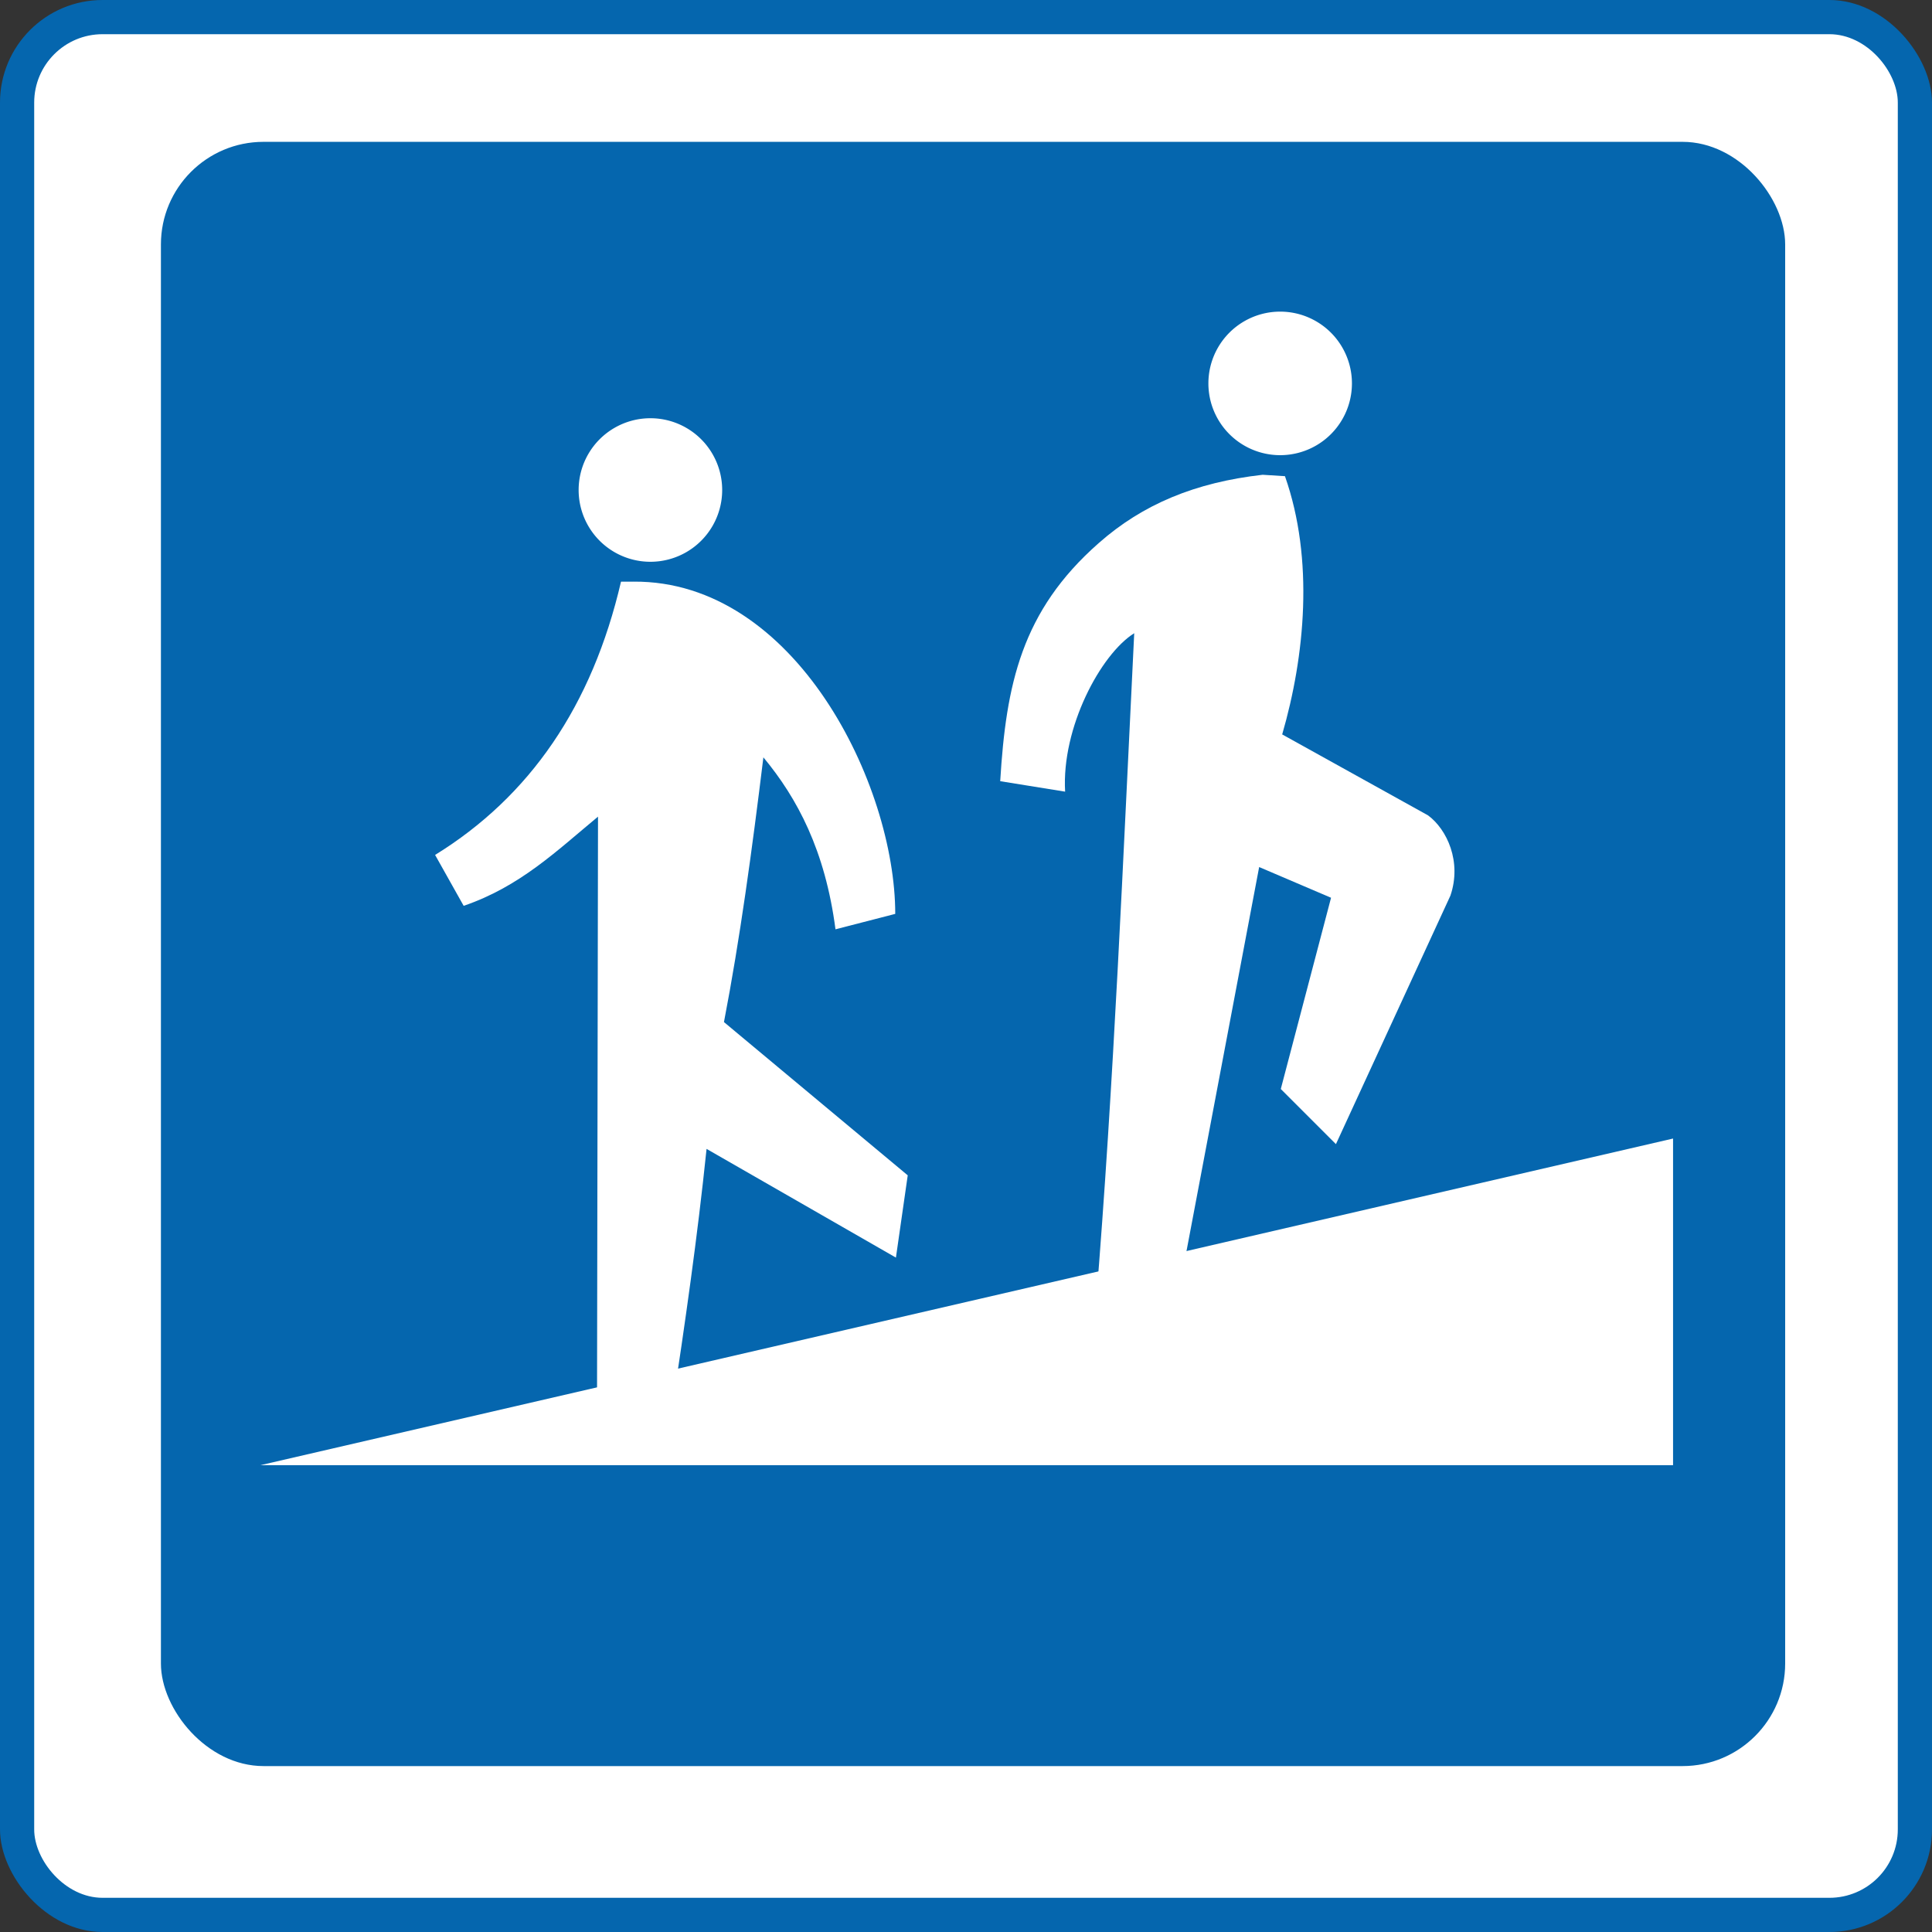 <?xml version="1.0" encoding="UTF-8" standalone="no"?>
<!-- Created with Inkscape (http://www.inkscape.org/) -->

<svg
   xmlns:svg="http://www.w3.org/2000/svg"
   xmlns="http://www.w3.org/2000/svg"
   xmlns:xlink="http://www.w3.org/1999/xlink"
   version="1.1"
   width="565"
   height="565"
   id="svg2"
   xml:space="preserve"><rect width="100%" height="100%" fill="#333333" stroke="none"/><defs
     id="defs6"><linearGradient
       id="linearGradient15703"><stop
         id="stop15705"
         style="stop-color:#ffffff;stop-opacity:1"
         offset="0" /></linearGradient><linearGradient
       x1="-37.125"
       y1="465.375"
       x2="967.875"
       y2="465.375"
       id="linearGradient15707"
       xlink:href="#linearGradient15703"
       gradientUnits="userSpaceOnUse"
       gradientTransform="translate(961.658,56.041)" /></defs><g
     transform="matrix(34.167,0,0,34.167,44.969,29.01)"
     id="g2991" /><rect
     width="565"
     height="565"
     rx="30"
     ry="30"
     x="0"
     y="0"
     id="rect2875"
     style="color:#000000;fill:#0566ae;fill-opacity:1;fill-rule:nonzero;stroke:none;stroke-width:3;marker:none;visibility:visible;display:inline;overflow:visible;enable-background:accumulate" /><rect
     width="545"
     height="545"
     rx="20"
     ry="20"
     x="10"
     y="10"
     id="rect2875-8"
     style="color:#000000;fill:#ffffff;fill-opacity:1;fill-rule:nonzero;stroke:none;stroke-width:3;marker:none;visibility:visible;display:inline;overflow:visible;enable-background:accumulate" /><g
     id="g2846"><rect
       width="475"
       height="475"
       rx="30"
       ry="30"
       x="47.061"
       y="41.48"
       id="rect3726"
       style="color:#000000;fill:#0566ae;fill-opacity:1;fill-rule:nonzero;stroke:none;stroke-width:3;marker:none;visibility:visible;display:inline;overflow:visible;enable-background:accumulate" /><g
       transform="translate(-660.314,-75.722)"
       id="g3926"><path
         d="m 736.455,504.208 413.133,0 0,-95.527 -413.133,95.527 z"
         id="path3896"
         style="fill:#ffffff;stroke:none" /><path
         d="m 834.909,486.101 0.289,-171.557 c -12.078,10.002 -22.828,20.465 -39.29,26.082 l -8.354,-14.886 c 27.688,-17.074 45.926,-43.598 54.369,-79.916 l 3.703,-0.007 c 47.295,-0.319 76.496,59.402 76.496,97.164 l -17.476,4.511 c -3.019,-23.067 -11.164,-38.34 -21.084,-50.287 -3.338,27.308 -6.845,53.088 -11.53,77.416 l 53.743,44.819 -3.455,24.061 -55.376,-31.793 c -2.677,25.922 -6.321,51.199 -10.14,76.36 l -20.741,-1.823 -1.155,-0.145 z"
         id="path3898"
         style="fill:#ffffff;stroke:none" /><path
         d="m 1004.256,457.669 -23.473,-0.408 c 5.299,-65.064 7.986,-130.782 11.226,-196.361 -9.828,6.163 -21.293,27.634 -20.208,46.335 l -18.983,-3.062 c 1.713,-28.267 6.226,-49.762 28.781,-69.604 12.857,-11.367 28.268,-17.779 47.968,-20.003 l 6.524,0.409 c 8.573,24.35 5.831,52.629 -0.809,75.523 l 42.66,23.678 c 5.539,4.095 9.923,13.572 6.532,23.473 l -33.475,72.666 -16.125,-16.125 14.696,-55.928 -21.024,-8.981 -24.29,128.39 z"
         id="path3900"
         style="fill:#ffffff;stroke:none" /><path
         d="m 861.135,211.912 a 20.989,20.989 0 1 1 -41.978,0 20.989,20.989 0 1 1 41.978,0 z"
         transform="translate(10.375,7.109)"
         id="path3902"
         style="color:#000000;fill:#ffffff;fill-opacity:1;fill-rule:nonzero;stroke:none;stroke-width:3;marker:none;visibility:visible;display:inline;overflow:visible;enable-background:accumulate" /><path
         d="m 861.135,211.912 a 20.989,20.989 0 1 1 -41.978,0 20.989,20.989 0 1 1 41.978,0 z"
         transform="translate(194.543,-24.067)"
         id="path3902-9"
         style="color:#000000;fill:#ffffff;fill-opacity:1;fill-rule:nonzero;stroke:none;stroke-width:3;marker:none;visibility:visible;display:inline;overflow:visible;enable-background:accumulate" /></g></g></svg>
